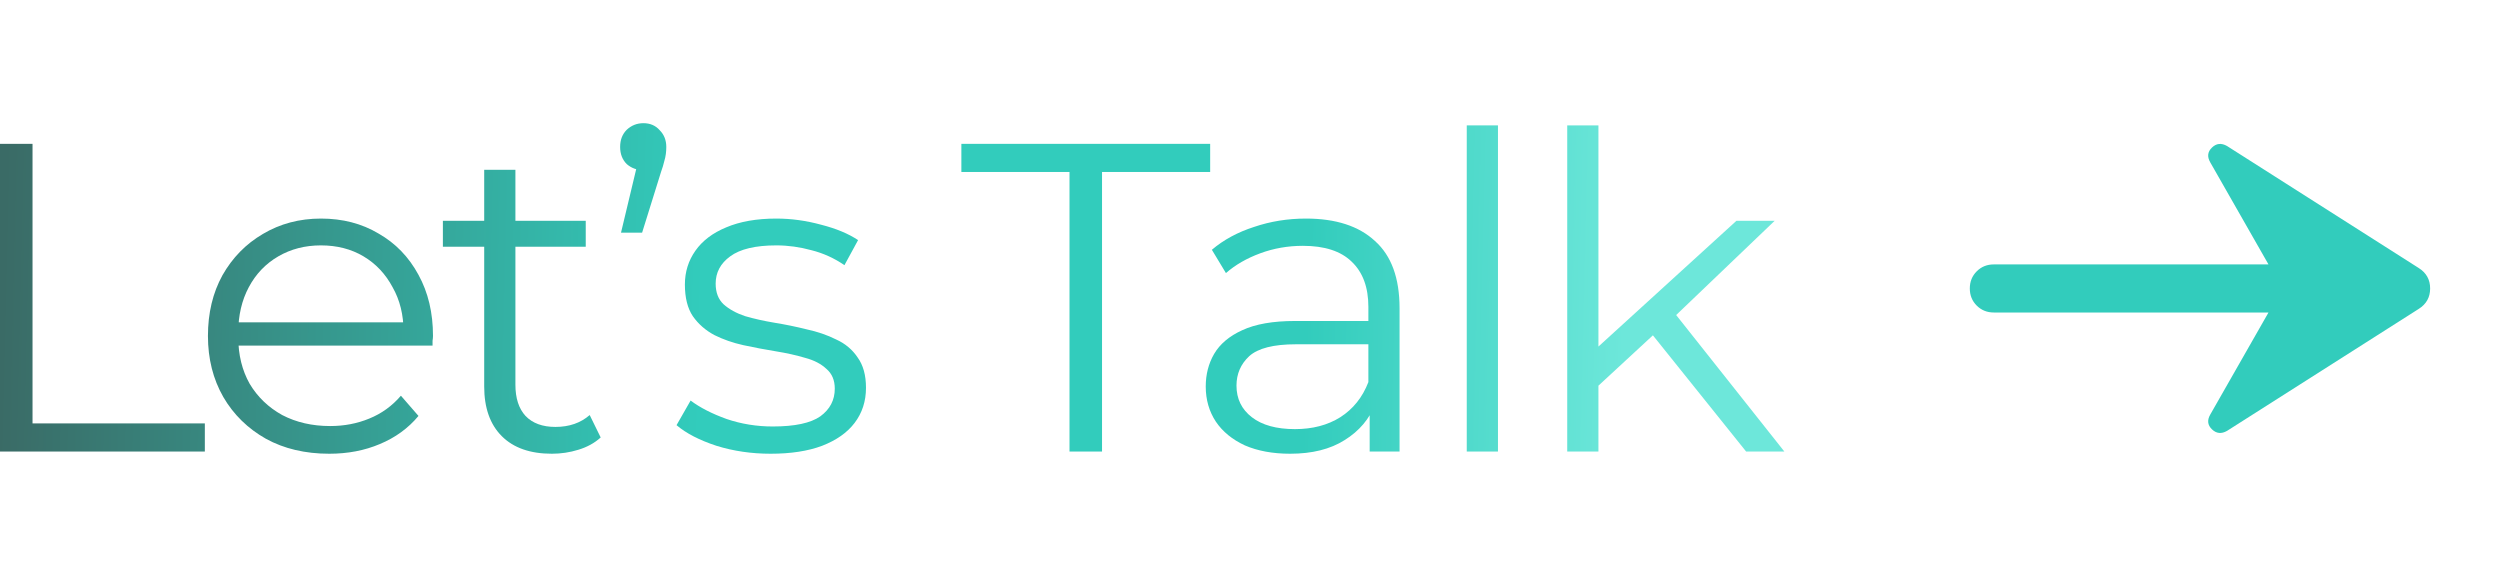 <svg width="91" height="21" viewBox="0 0 91 21" fill="none" xmlns="http://www.w3.org/2000/svg">
<path d="M0 16.436V5.236H1.184V15.412H7.456V16.436H0Z" fill="url(#paint0_linear_16_2457)"/>
<path d="M11.985 16.516C11.11 16.516 10.342 16.335 9.681 15.972C9.02 15.599 8.502 15.092 8.129 14.452C7.756 13.801 7.569 13.06 7.569 12.228C7.569 11.396 7.745 10.66 8.097 10.02C8.46 9.38 8.95 8.879 9.569 8.516C10.198 8.143 10.902 7.956 11.681 7.956C12.47 7.956 13.169 8.137 13.777 8.5C14.396 8.852 14.881 9.353 15.233 10.004C15.585 10.644 15.761 11.385 15.761 12.228C15.761 12.281 15.755 12.34 15.745 12.404C15.745 12.457 15.745 12.516 15.745 12.58H8.433V11.732H15.137L14.689 12.068C14.689 11.46 14.556 10.921 14.289 10.452C14.033 9.972 13.681 9.599 13.233 9.332C12.785 9.065 12.268 8.932 11.681 8.932C11.105 8.932 10.588 9.065 10.129 9.332C9.67 9.599 9.313 9.972 9.057 10.452C8.801 10.932 8.673 11.481 8.673 12.1V12.276C8.673 12.916 8.812 13.481 9.089 13.972C9.377 14.452 9.772 14.831 10.273 15.108C10.785 15.375 11.366 15.508 12.017 15.508C12.529 15.508 13.004 15.417 13.441 15.236C13.889 15.055 14.273 14.777 14.593 14.404L15.233 15.14C14.86 15.588 14.39 15.929 13.825 16.164C13.27 16.399 12.657 16.516 11.985 16.516Z" fill="url(#paint1_linear_16_2457)"/>
<path d="M20.089 16.516C19.3 16.516 18.692 16.303 18.265 15.876C17.838 15.449 17.625 14.847 17.625 14.068V6.18H18.761V14.004C18.761 14.495 18.884 14.873 19.129 15.14C19.385 15.407 19.748 15.54 20.217 15.54C20.718 15.54 21.134 15.396 21.465 15.108L21.865 15.924C21.641 16.127 21.369 16.276 21.049 16.372C20.74 16.468 20.42 16.516 20.089 16.516ZM16.121 8.98V8.036H21.321V8.98H16.121Z" fill="url(#paint2_linear_16_2457)"/>
<path d="M22.605 8.468L23.309 5.524L23.437 6.196C23.192 6.196 22.984 6.121 22.813 5.972C22.653 5.812 22.573 5.604 22.573 5.348C22.573 5.092 22.653 4.884 22.813 4.724C22.984 4.564 23.186 4.484 23.421 4.484C23.666 4.484 23.864 4.569 24.013 4.74C24.173 4.9 24.253 5.103 24.253 5.348C24.253 5.433 24.248 5.519 24.237 5.604C24.227 5.689 24.205 5.785 24.173 5.892C24.152 5.988 24.114 6.111 24.061 6.26L23.373 8.468H22.605Z" fill="url(#paint3_linear_16_2457)"/>
<path d="M28.05 16.516C27.356 16.516 26.7 16.42 26.082 16.228C25.463 16.025 24.978 15.775 24.626 15.476L25.138 14.58C25.479 14.836 25.916 15.06 26.45 15.252C26.983 15.433 27.543 15.524 28.13 15.524C28.93 15.524 29.506 15.401 29.858 15.156C30.21 14.9 30.386 14.564 30.386 14.148C30.386 13.839 30.284 13.599 30.082 13.428C29.89 13.247 29.634 13.113 29.314 13.028C28.994 12.932 28.636 12.852 28.242 12.788C27.847 12.724 27.452 12.649 27.058 12.564C26.674 12.479 26.322 12.356 26.002 12.196C25.682 12.025 25.42 11.796 25.218 11.508C25.026 11.22 24.93 10.836 24.93 10.356C24.93 9.897 25.058 9.487 25.314 9.124C25.57 8.761 25.943 8.479 26.434 8.276C26.935 8.063 27.543 7.956 28.258 7.956C28.802 7.956 29.346 8.031 29.89 8.18C30.434 8.319 30.882 8.505 31.234 8.74L30.738 9.652C30.364 9.396 29.964 9.215 29.538 9.108C29.111 8.991 28.684 8.932 28.258 8.932C27.5 8.932 26.94 9.065 26.578 9.332C26.226 9.588 26.05 9.919 26.05 10.324C26.05 10.644 26.146 10.895 26.338 11.076C26.54 11.257 26.802 11.401 27.122 11.508C27.452 11.604 27.81 11.684 28.194 11.748C28.588 11.812 28.978 11.892 29.362 11.988C29.756 12.073 30.114 12.196 30.434 12.356C30.764 12.505 31.026 12.724 31.218 13.012C31.42 13.289 31.522 13.657 31.522 14.116C31.522 14.607 31.383 15.033 31.106 15.396C30.839 15.748 30.444 16.025 29.922 16.228C29.41 16.42 28.786 16.516 28.05 16.516Z" fill="url(#paint4_linear_16_2457)"/>
<path d="M38.93 16.436V6.26H34.994V5.236H44.05V6.26H40.114V16.436H38.93Z" fill="url(#paint5_linear_16_2457)"/>
<path d="M49.856 16.436V14.58L49.809 14.276V11.172C49.809 10.457 49.606 9.908 49.2 9.524C48.806 9.14 48.214 8.948 47.425 8.948C46.88 8.948 46.363 9.039 45.873 9.22C45.382 9.401 44.966 9.641 44.624 9.94L44.112 9.092C44.539 8.729 45.051 8.452 45.648 8.26C46.246 8.057 46.875 7.956 47.536 7.956C48.624 7.956 49.462 8.228 50.048 8.772C50.646 9.305 50.944 10.121 50.944 11.22V16.436H49.856ZM46.961 16.516C46.331 16.516 45.782 16.415 45.312 16.212C44.854 15.999 44.502 15.711 44.257 15.348C44.011 14.975 43.889 14.548 43.889 14.068C43.889 13.631 43.99 13.236 44.193 12.884C44.406 12.521 44.747 12.233 45.217 12.02C45.697 11.796 46.337 11.684 47.136 11.684H50.032V12.532H47.169C46.358 12.532 45.792 12.676 45.472 12.964C45.163 13.252 45.008 13.609 45.008 14.036C45.008 14.516 45.195 14.9 45.569 15.188C45.942 15.476 46.465 15.62 47.136 15.62C47.776 15.62 48.326 15.476 48.785 15.188C49.254 14.889 49.595 14.463 49.809 13.908L50.065 14.692C49.851 15.247 49.478 15.689 48.944 16.02C48.422 16.351 47.761 16.516 46.961 16.516Z" fill="url(#paint6_linear_16_2457)"/>
<path d="M53.39 16.436V4.564H54.526V16.436H53.39Z" fill="url(#paint7_linear_16_2457)"/>
<path d="M57.943 14.26L57.975 12.804L63.207 8.036H64.599L60.903 11.572L60.263 12.116L57.943 14.26ZM57.047 16.436V4.564H58.183V16.436H57.047ZM63.559 16.436L60.055 12.068L60.791 11.188L64.951 16.436H63.559Z" fill="url(#paint8_linear_16_2457)"/>
<path d="M81.064 15.684C80.859 15.801 80.677 15.783 80.517 15.629C80.356 15.476 80.335 15.297 80.451 15.094L82.573 11.375H72.576C72.328 11.375 72.12 11.291 71.952 11.123C71.784 10.955 71.701 10.747 71.701 10.5C71.701 10.252 71.785 10.044 71.953 9.876C72.121 9.708 72.329 9.624 72.576 9.625H82.573L80.451 5.906C80.335 5.702 80.356 5.523 80.517 5.37C80.677 5.216 80.859 5.198 81.064 5.315L88.042 9.756C88.319 9.931 88.457 10.179 88.457 10.5C88.457 10.821 88.319 11.069 88.042 11.244L81.064 15.684Z" fill="#32CCBC"/>
<defs>
<linearGradient id="paint0_linear_16_2457" x1="-4.90056e-07" y1="14.293" x2="84.689" y2="16.341" gradientUnits="userSpaceOnUse">
<stop stop-color="#3A6B66"/>
<stop offset="0.301" stop-color="#32CCBC"/>
<stop offset="0.56" stop-color="#32CCBC"/>
<stop offset="0.697" stop-color="#6DE7DA"/>
</linearGradient>
<linearGradient id="paint1_linear_16_2457" x1="-4.90056e-07" y1="14.293" x2="84.689" y2="16.341" gradientUnits="userSpaceOnUse">
<stop stop-color="#3A6B66"/>
<stop offset="0.301" stop-color="#32CCBC"/>
<stop offset="0.56" stop-color="#32CCBC"/>
<stop offset="0.697" stop-color="#6DE7DA"/>
</linearGradient>
<linearGradient id="paint2_linear_16_2457" x1="-4.90056e-07" y1="14.293" x2="84.689" y2="16.341" gradientUnits="userSpaceOnUse">
<stop stop-color="#3A6B66"/>
<stop offset="0.301" stop-color="#32CCBC"/>
<stop offset="0.56" stop-color="#32CCBC"/>
<stop offset="0.697" stop-color="#6DE7DA"/>
</linearGradient>
<linearGradient id="paint3_linear_16_2457" x1="-4.90056e-07" y1="14.293" x2="84.689" y2="16.341" gradientUnits="userSpaceOnUse">
<stop stop-color="#3A6B66"/>
<stop offset="0.301" stop-color="#32CCBC"/>
<stop offset="0.56" stop-color="#32CCBC"/>
<stop offset="0.697" stop-color="#6DE7DA"/>
</linearGradient>
<linearGradient id="paint4_linear_16_2457" x1="-4.90056e-07" y1="14.293" x2="84.689" y2="16.341" gradientUnits="userSpaceOnUse">
<stop stop-color="#3A6B66"/>
<stop offset="0.301" stop-color="#32CCBC"/>
<stop offset="0.56" stop-color="#32CCBC"/>
<stop offset="0.697" stop-color="#6DE7DA"/>
</linearGradient>
<linearGradient id="paint5_linear_16_2457" x1="-4.90056e-07" y1="14.293" x2="84.689" y2="16.341" gradientUnits="userSpaceOnUse">
<stop stop-color="#3A6B66"/>
<stop offset="0.301" stop-color="#32CCBC"/>
<stop offset="0.56" stop-color="#32CCBC"/>
<stop offset="0.697" stop-color="#6DE7DA"/>
</linearGradient>
<linearGradient id="paint6_linear_16_2457" x1="-4.90056e-07" y1="14.293" x2="84.689" y2="16.341" gradientUnits="userSpaceOnUse">
<stop stop-color="#3A6B66"/>
<stop offset="0.301" stop-color="#32CCBC"/>
<stop offset="0.56" stop-color="#32CCBC"/>
<stop offset="0.697" stop-color="#6DE7DA"/>
</linearGradient>
<linearGradient id="paint7_linear_16_2457" x1="-4.90056e-07" y1="14.293" x2="84.689" y2="16.341" gradientUnits="userSpaceOnUse">
<stop stop-color="#3A6B66"/>
<stop offset="0.301" stop-color="#32CCBC"/>
<stop offset="0.56" stop-color="#32CCBC"/>
<stop offset="0.697" stop-color="#6DE7DA"/>
</linearGradient>
<linearGradient id="paint8_linear_16_2457" x1="-4.90056e-07" y1="14.293" x2="84.689" y2="16.341" gradientUnits="userSpaceOnUse">
<stop stop-color="#3A6B66"/>
<stop offset="0.301" stop-color="#32CCBC"/>
<stop offset="0.56" stop-color="#32CCBC"/>
<stop offset="0.697" stop-color="#6DE7DA"/>
</linearGradient>
</defs>
</svg>

